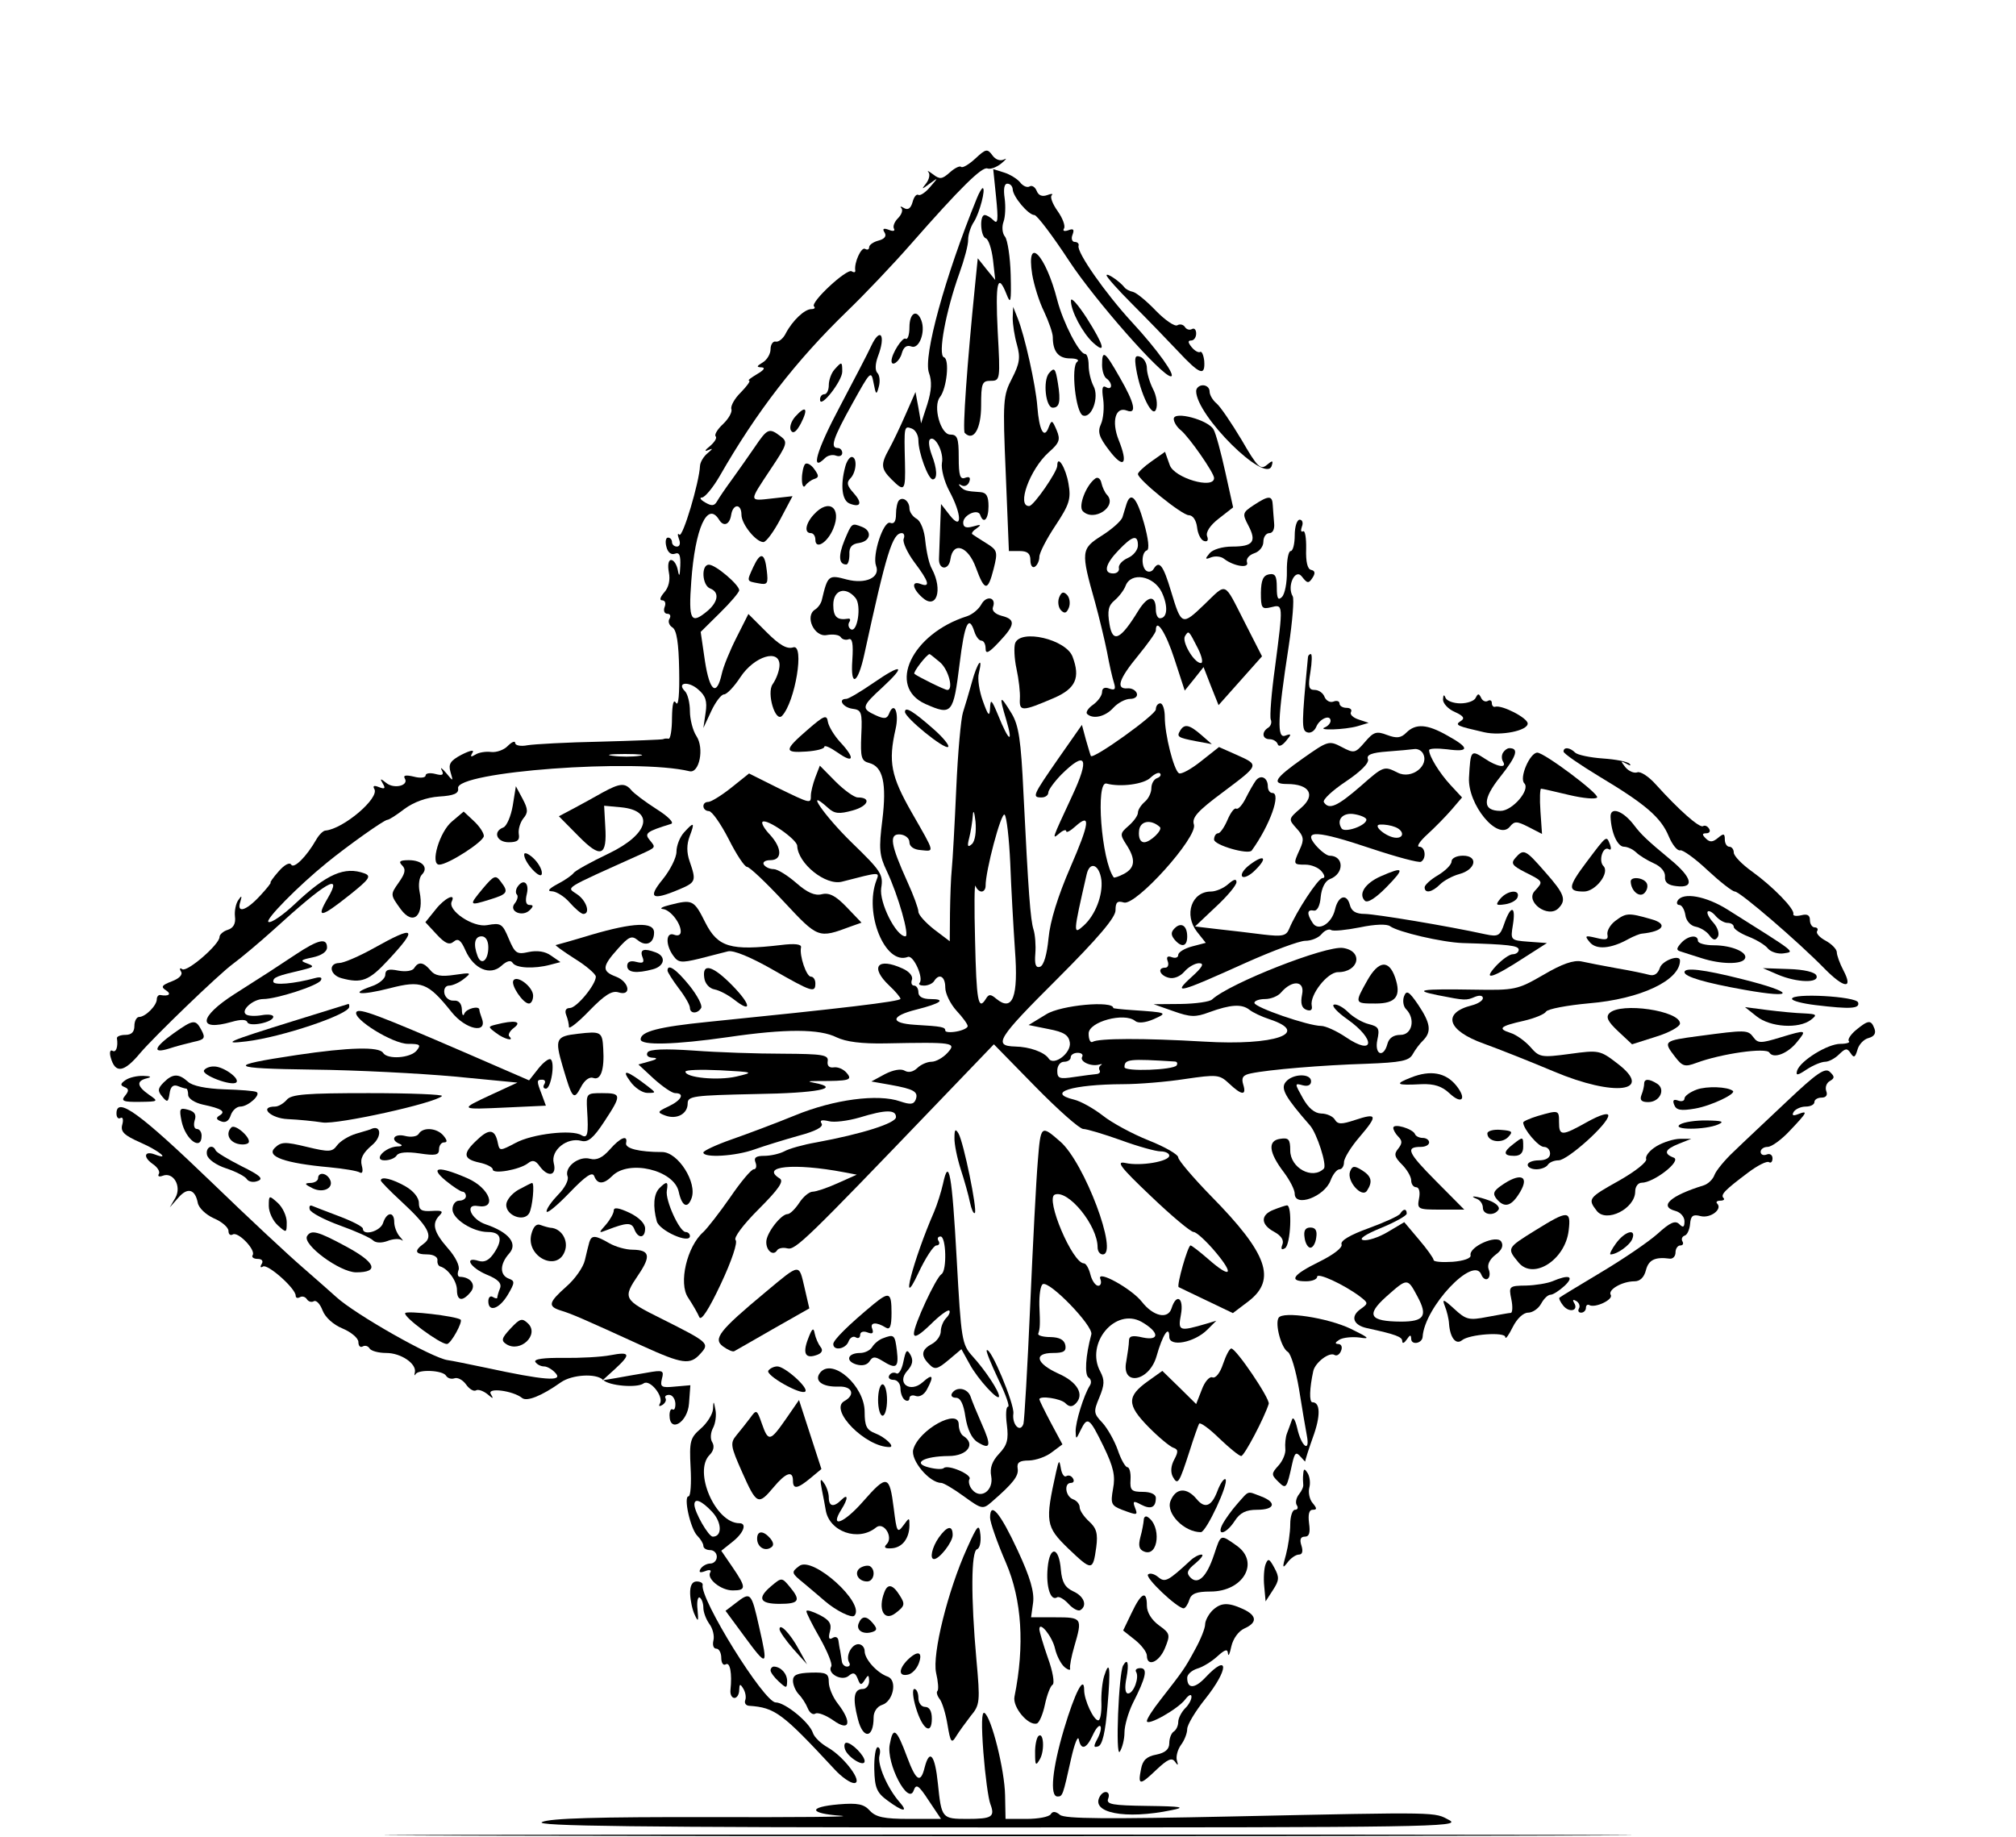 <?xml version="1.0" standalone="no"?>
<!DOCTYPE svg PUBLIC "-//W3C//DTD SVG 20010904//EN"
 "http://www.w3.org/TR/2001/REC-SVG-20010904/DTD/svg10.dtd">
<svg version="1.0" xmlns="http://www.w3.org/2000/svg"
 width="450pt" height="410pt" viewBox="0 0 450 410"
 preserveAspectRatio="xMidYMid meet">
<g transform="translate(0,410) scale(0.05,-0.05)"
fill="#000000" stroke="none">
<path d="M4354 7492 c-28 -26 -57 -43 -63 -37 -6 6 -29 -5 -51 -25 -34 -30
-44 -32 -75 -8 -19 14 -28 19 -20 9 8 -9 3 -32 -10 -49 -23 -29 -21 -29 15 -2
40 29 40 29 2 -15 -20 -24 -44 -40 -52 -35 -9 5 -20 -9 -26 -32 -8 -28 -20
-37 -38 -27 -14 9 -20 8 -12 0 8 -9 1 -29 -15 -45 -16 -16 -24 -37 -18 -47 6
-10 -4 -13 -23 -5 -24 9 -30 5 -19 -12 10 -16 0 -29 -27 -36 -23 -6 -42 -19
-42 -30 0 -10 -8 -13 -18 -7 -17 10 -49 -61 -44 -95 2 -10 -5 -12 -16 -5 -22
13 -186 -139 -168 -157 7 -6 2 -12 -12 -12 -30 0 -84 -51 -114 -108 -11 -23
-32 -40 -45 -37 -12 3 -23 -13 -23 -34 0 -21 -16 -48 -35 -59 -28 -17 -29 -21
-5 -22 18 -1 11 -12 -20 -30 -27 -16 -44 -29 -36 -29 8 -1 -9 -24 -36 -52 -28
-27 -47 -61 -43 -75 5 -13 -12 -43 -37 -67 -25 -23 -40 -48 -33 -55 7 -7 -5
-26 -26 -44 -22 -17 -25 -25 -9 -18 24 10 24 8 -2 -14 -17 -14 -32 -39 -33
-56 -3 -72 -77 -321 -92 -307 -8 9 -9 0 -2 -19 8 -19 4 -34 -9 -34 -12 0 -22
9 -22 20 0 11 -8 20 -18 20 -10 0 -13 -19 -7 -41 6 -25 21 -37 38 -31 20 8 26
-7 24 -54 -2 -47 -5 -52 -11 -19 -5 25 -18 45 -30 45 -12 0 -16 -23 -10 -55 7
-35 -1 -68 -21 -90 -18 -21 -22 -35 -9 -35 13 0 18 -13 11 -30 -6 -16 -1 -30
12 -30 13 0 17 -10 10 -22 -8 -12 -2 -30 13 -39 19 -12 28 -70 30 -191 2 -106
-3 -163 -14 -146 -11 19 -17 -4 -18 -67 0 -52 -7 -94 -15 -93 -8 2 -19 1 -25
-2 -5 -2 -131 -7 -280 -11 -148 -3 -295 -11 -325 -16 -30 -6 -55 -1 -55 10 0
11 -15 5 -33 -13 -17 -18 -51 -30 -75 -27 -23 3 -55 -2 -70 -12 -20 -12 -24
-10 -13 8 10 15 -8 12 -48 -8 -51 -27 -60 -42 -50 -77 13 -44 13 -44 -20 -4
-19 22 -27 27 -19 12 11 -21 4 -26 -29 -17 -24 6 -43 3 -43 -7 0 -10 -24 -13
-53 -5 -35 8 -48 6 -40 -8 20 -32 -48 -49 -83 -20 -26 21 -29 20 -15 -3 13
-22 9 -26 -17 -16 -22 9 -29 6 -21 -8 25 -40 -138 -179 -219 -186 -10 -1 -28
-19 -40 -40 -44 -77 -100 -132 -112 -112 -7 12 -31 -1 -56 -30 -24 -27 -40
-50 -36 -50 4 0 -17 -27 -48 -60 -62 -67 -105 -79 -87 -25 8 27 6 29 -9 7 -11
-15 -18 -49 -15 -74 4 -31 -7 -51 -32 -59 -20 -6 -37 -21 -37 -32 0 -33 -143
-157 -166 -144 -11 8 -14 3 -6 -10 9 -14 -7 -31 -41 -44 -45 -17 -50 -25 -26
-40 26 -17 13 -28 -26 -21 -8 1 -15 -8 -15 -19 0 -28 -51 -79 -79 -79 -11 0
-21 -18 -21 -40 0 -27 -13 -40 -40 -40 -22 0 -39 -7 -38 -15 6 -38 -4 -66 -20
-56 -10 6 -14 -7 -8 -29 20 -74 59 -69 132 19 62 73 351 352 414 398 38 28
120 97 181 152 236 215 311 259 242 141 -54 -92 -31 -88 97 14 89 71 99 85 67
97 -88 32 -168 -2 -310 -136 -52 -49 -105 -86 -118 -81 -20 6 131 160 262 266
92 75 254 190 268 190 8 0 42 22 77 49 41 30 97 51 154 55 67 4 89 14 85 37
-12 74 793 134 1033 76 44 -11 67 103 31 157 -16 24 -29 75 -29 111 0 37 -10
77 -22 89 -39 39 15 47 59 8 33 -28 41 -52 33 -104 l-10 -68 35 75 c19 41 45
75 57 75 13 0 46 35 74 78 62 93 174 127 174 53 0 -23 -14 -62 -31 -86 -27
-39 12 -171 42 -141 59 62 102 323 50 306 -28 -9 -61 10 -119 68 l-81 81 -53
-105 c-29 -57 -59 -130 -66 -163 -23 -102 -54 -78 -75 58 l-19 130 86 85 c47
46 86 92 86 101 0 24 -105 114 -135 114 -36 1 -31 -92 5 -106 42 -16 37 -58
-10 -99 -76 -64 -87 -45 -74 131 17 237 72 359 124 275 20 -33 47 -23 54 21 8
51 46 52 46 1 0 -42 65 -122 98 -122 12 0 46 46 76 103 l54 102 -89 -10 c-108
-12 -107 -18 -9 130 75 112 78 122 45 147 -51 39 -59 36 -115 -47 -28 -41 -74
-106 -102 -145 -28 -38 -58 -82 -67 -98 -12 -21 -24 -22 -53 -5 -21 12 -27 22
-14 22 13 1 49 44 79 96 165 288 340 514 568 735 80 77 208 212 285 300 222
253 318 347 342 338 13 -5 41 5 63 23 21 18 26 25 11 17 -17 -8 -38 -1 -52 19
-22 30 -29 29 -76 -15z m-1499 -2666 c-30 -5 -84 -5 -120 0 -36 4 -11 8 55 8
66 0 95 -4 65 -8z"/>
<path d="M4447 7318 c10 -99 8 -121 -11 -102 -13 13 -31 24 -40 24 -24 0 -19
-96 5 -104 12 -4 26 -47 32 -96 l10 -90 -39 48 -39 49 -12 -119 c-35 -347 -57
-651 -46 -661 39 -39 73 18 73 122 0 100 4 111 43 111 42 0 43 5 31 220 -11
221 0 267 40 165 18 -46 21 -33 18 88 -2 79 -14 155 -25 170 -13 15 -15 45 -7
67 8 22 10 69 5 105 -6 41 -2 65 12 65 13 0 23 -11 24 -25 1 -33 70 -115 97
-115 11 0 81 -92 155 -205 115 -175 414 -515 454 -515 25 0 -61 120 -173 241
-118 128 -248 313 -239 342 3 9 -5 17 -17 17 -12 0 -17 15 -10 32 9 24 4 29
-19 20 -18 -6 -26 -3 -19 8 7 11 -6 46 -28 77 -23 32 -35 64 -27 71 8 8 -2 8
-20 1 -22 -8 -39 -2 -47 19 -7 17 -21 26 -31 20 -11 -7 -30 1 -43 18 -13 16
-46 36 -72 44 l-48 15 13 -127z"/>
<path d="M4361 7315 c-143 -352 -240 -706 -214 -779 14 -38 12 -79 -7 -140
l-28 -86 -12 70 -13 70 -44 -100 c-24 -55 -57 -124 -73 -153 -39 -70 -38 -89
10 -137 58 -58 63 -52 60 75 -4 161 -4 165 30 152 17 -6 30 -30 30 -53 0 -55
44 -174 64 -174 22 0 20 47 -5 111 -11 30 -15 60 -8 67 22 22 64 -57 54 -105
-4 -26 10 -82 33 -125 57 -106 58 -180 2 -108 l-39 50 -4 -105 c-2 -58 -4
-120 -5 -138 -3 -52 44 -55 51 -3 12 81 79 58 114 -39 39 -106 53 -106 79 -4
19 76 17 83 -33 114 -29 18 -57 36 -62 40 -6 4 3 16 20 27 22 16 18 18 -16 8
-32 -9 -45 -4 -45 17 0 34 66 64 76 34 15 -43 37 -19 37 39 0 44 -9 61 -36 63
-64 4 -73 7 -90 25 -10 11 -7 13 6 5 13 -7 28 0 34 16 7 19 1 25 -18 18 -23
-9 -29 10 -29 91 0 87 -6 102 -38 102 -43 0 -78 126 -46 167 31 39 44 170 18
178 -28 10 8 205 69 375 22 61 40 128 39 150 0 22 11 58 26 80 25 39 54 150
39 150 -4 0 -16 -20 -26 -45z"/>
<path d="M4608 6975 c8 -47 31 -122 53 -166 21 -45 39 -96 39 -114 0 -64 25
-95 77 -95 29 0 43 -7 32 -15 -29 -20 -7 -229 26 -240 39 -13 73 82 47 131
-12 23 -22 64 -22 93 0 28 -7 51 -16 51 -26 0 -98 140 -124 240 -52 204 -140
294 -112 115z"/>
<path d="M4940 6971 c0 -8 52 -66 115 -129 63 -63 154 -157 203 -209 98 -105
123 -115 118 -44 -3 26 -11 44 -18 40 -7 -5 -25 5 -38 21 -17 21 -18 30 -2 30
12 0 22 14 22 31 0 17 -8 26 -19 20 -10 -6 -24 -2 -31 9 -7 11 -22 15 -34 8
-11 -7 -54 22 -95 64 -41 43 -87 81 -103 85 -15 3 -32 12 -38 20 -21 27 -80
67 -80 54z"/>
<path d="M4781 6858 c-1 -45 52 -145 99 -188 60 -54 49 -12 -29 111 -39 60
-70 95 -70 77z"/>
<path d="M4521 6780 c0 -28 8 -81 19 -119 16 -57 12 -84 -22 -150 -40 -77 -42
-99 -28 -426 l14 -345 48 0 c35 0 48 -11 48 -41 0 -23 9 -36 20 -29 11 7 20
27 20 44 0 18 32 80 72 140 62 94 70 118 58 187 -12 71 -50 132 -50 80 0 -27
-105 -179 -125 -180 -58 -3 2 163 86 239 49 43 54 57 36 100 -20 46 -22 47
-36 11 -20 -53 -42 -12 -50 94 -7 95 -57 319 -88 395 l-20 50 -2 -50z"/>
<path d="M4060 6739 c0 -34 -8 -57 -17 -51 -14 9 -63 -68 -63 -99 0 -29 37 -2
46 34 8 28 22 38 43 30 34 -13 64 65 44 117 -20 52 -53 33 -53 -31z"/>
<path d="M3889 6655 c-11 -25 -74 -146 -139 -269 -105 -197 -134 -298 -67
-231 12 12 34 17 49 11 16 -6 28 0 28 12 0 12 -9 22 -20 22 -35 0 -22 42 65
198 81 146 84 150 95 92 10 -53 13 -55 23 -17 7 24 4 52 -6 62 -11 11 -10 40
2 73 37 96 11 135 -30 47z"/>
<path d="M4920 6571 c0 -27 9 -54 20 -61 11 -7 20 -21 20 -32 0 -11 -10 -14
-23 -6 -16 9 -19 -7 -12 -54 5 -37 1 -87 -10 -111 -16 -35 -9 -58 37 -118 65
-85 86 -62 42 47 -33 83 -14 151 37 131 45 -17 35 32 -32 148 -67 118 -79 126
-79 56z"/>
<path d="M5072 6554 c19 -114 74 -224 89 -181 8 20 2 61 -14 91 -15 30 -27 71
-27 93 0 21 -13 44 -29 50 -24 9 -27 -2 -19 -53z"/>
<path d="M3725 6550 c-14 -16 -25 -47 -25 -69 0 -23 -9 -41 -20 -41 -11 0 -20
-11 -19 -25 1 -41 99 84 99 126 0 46 -2 46 -35 9z"/>
<path d="M4683 6534 c-28 -34 -15 -154 17 -154 30 0 36 28 23 108 -11 69 -16
74 -40 46z"/>
<path d="M5340 6454 c0 -109 310 -416 337 -334 8 25 4 26 -22 4 -28 -23 -42
-9 -112 112 -45 75 -95 149 -112 163 -17 14 -31 38 -31 53 0 16 -13 28 -30 28
-16 0 -30 -12 -30 -26z"/>
<path d="M3551 6341 c-19 -21 -28 -49 -20 -63 10 -16 24 -6 44 31 35 68 23 84
-24 32z"/>
<path d="M5240 6330 c0 -14 14 -37 32 -51 38 -32 148 -190 148 -213 0 -52
-178 0 -198 58 l-21 59 -61 -43 c-33 -23 -60 -49 -60 -56 0 -25 197 -184 227
-184 18 0 33 -22 37 -53 3 -30 17 -58 31 -62 15 -5 21 3 14 21 -7 18 13 49 52
79 l64 50 -35 158 c-19 86 -42 172 -52 189 -22 43 -178 85 -178 48z"/>
<path d="M3773 6115 c-22 -82 -14 -150 20 -163 50 -20 58 3 17 48 -28 31 -32
46 -14 64 28 28 32 96 6 96 -9 0 -23 -20 -29 -45z"/>
<path d="M3594 6128 c-7 -8 -14 -38 -14 -66 0 -29 7 -42 15 -30 8 12 27 26 41
30 21 7 20 15 -1 44 -14 20 -33 30 -41 22z"/>
<path d="M4890 6064 c-41 -29 -78 -124 -56 -146 50 -50 156 22 108 73 -10 10
-21 35 -25 53 -4 19 -16 28 -27 20z"/>
<path d="M4013 5966 c-7 -7 -13 -35 -13 -61 0 -33 -9 -46 -26 -39 -30 11 -81
-145 -63 -192 20 -52 -46 -83 -131 -61 -81 22 -85 19 -111 -91 -3 -15 -17 -35
-30 -43 -48 -29 -4 -125 52 -114 28 5 55 1 62 -9 6 -10 22 -15 35 -10 17 7 22
-19 17 -93 -9 -125 25 -107 54 28 98 450 125 539 167 539 10 0 14 -12 8 -26
-5 -14 16 -61 48 -104 65 -86 73 -114 28 -97 -42 16 -38 -20 7 -60 63 -58 94
32 43 128 -12 20 -24 75 -29 122 -4 49 -21 91 -39 101 -18 10 -32 31 -32 46 0
32 -29 55 -47 36z m-194 -435 c28 -33 9 -158 -21 -140 -10 7 -13 20 -7 31 7
10 5 18 -5 16 -49 -8 -66 8 -66 62 0 67 55 84 99 31z"/>
<path d="M5029 5950 c-5 -16 -13 -43 -18 -59 -5 -16 -46 -53 -92 -82 -93 -59
-95 -70 -30 -299 18 -66 42 -165 53 -220 10 -55 24 -117 31 -138 9 -29 4 -35
-21 -26 -20 8 -32 2 -32 -15 0 -16 -18 -41 -40 -57 -22 -15 -34 -34 -27 -41
26 -25 81 -13 117 27 20 22 54 40 75 40 22 0 35 11 30 25 -5 14 -24 24 -42 22
-53 -4 -38 42 47 145 44 54 80 104 80 113 0 60 45 -9 83 -127 l46 -141 42 52
42 53 33 -85 34 -85 97 109 97 109 -79 155 c-93 182 -76 175 -179 76 -99 -95
-102 -94 -148 59 -35 117 -53 141 -78 100 -7 -12 -21 -15 -31 -9 -25 15 -24
84 1 92 12 4 7 51 -13 122 -32 114 -59 143 -78 85z m51 -185 c0 -20 -20 -45
-45 -56 -25 -11 -43 -31 -40 -45 3 -13 -8 -24 -25 -24 -46 0 -36 42 24 104 62
65 86 71 86 21z m106 -208 c30 -63 26 -117 -8 -117 -10 0 -18 17 -18 39 0 66
-35 64 -78 -5 -80 -131 -115 -147 -129 -60 -10 59 -5 83 23 106 20 17 42 46
49 65 24 63 125 45 161 -28z m162 -252 c18 -36 24 -65 13 -65 -30 0 -86 95
-71 120 17 27 16 27 58 -55z"/>
<path d="M5597 5945 c-50 -33 -52 -38 -24 -91 38 -72 21 -94 -72 -94 -44 0
-87 -13 -101 -30 -22 -26 -20 -29 7 -18 19 7 45 4 58 -7 43 -33 113 -44 102
-15 -5 15 9 32 32 40 23 7 41 30 41 51 0 22 12 39 27 39 15 0 24 18 21 45 -2
25 -5 61 -6 80 -2 44 -18 44 -85 0z"/>
<path d="M3633 5903 c-37 -40 -44 -83 -13 -83 11 0 20 -13 20 -29 0 -47 54
-14 80 49 39 94 -20 137 -87 63z"/>
<path d="M5780 5810 c0 -38 -8 -70 -18 -70 -10 0 -18 -41 -17 -91 1 -50 -9
-101 -22 -114 -17 -17 -23 -7 -23 42 0 52 -7 64 -35 59 -26 -5 -35 -26 -36
-82 0 -69 4 -75 45 -65 55 14 55 16 18 -268 -16 -114 -24 -219 -19 -233 6 -13
0 -30 -12 -37 -30 -19 -26 -51 7 -51 16 0 32 -10 36 -22 4 -13 19 -8 37 14 26
31 25 34 -3 24 -38 -15 -35 74 15 398 17 112 25 213 18 224 -27 45 11 127 41
88 24 -31 30 -32 47 -6 14 21 12 32 -6 36 -16 3 -24 36 -22 94 1 49 -5 84 -14
78 -9 -5 -11 4 -5 21 7 17 2 31 -10 31 -12 0 -22 -31 -22 -70z"/>
<path d="M3770 5788 c-28 -69 -26 -108 8 -108 8 0 14 20 14 45 -2 32 11 47 43
51 52 8 60 54 13 72 -46 18 -45 18 -78 -60z"/>
<path d="M3363 5669 c-30 -66 -31 -63 23 -73 41 -8 44 -2 37 58 -9 79 -28 84
-60 15z"/>
<path d="M4728 5532 c-7 -19 -3 -45 9 -57 16 -16 25 -12 35 13 7 19 3 45 -9
57 -16 16 -25 12 -35 -13z"/>
<path d="M4381 5502 c-12 -22 -40 -45 -64 -53 -247 -78 -359 -315 -185 -392
118 -52 124 -44 152 180 22 180 41 221 66 143 7 -22 21 -40 31 -40 11 0 19
-16 19 -35 0 -27 14 -20 60 29 73 77 75 101 11 117 -29 8 -44 23 -38 39 16 43
-29 54 -52 12z m-184 -259 c38 -33 61 -123 32 -123 -12 0 -133 60 -147 72 -7
7 56 88 68 88 2 0 23 -17 47 -37z"/>
<path d="M4532 5329 c-6 -17 -4 -69 6 -115 10 -46 17 -106 15 -134 -3 -57 10
-57 152 4 97 42 119 90 83 185 -30 77 -231 124 -256 60z"/>
<path d="M5839 5265 c-28 -295 -29 -325 -4 -334 15 -6 33 5 41 24 15 37 64 57
64 27 0 -10 -11 -23 -25 -29 -39 -15 89 -11 145 5 l50 15 -45 15 c-25 8 -40
23 -34 33 6 11 -3 19 -20 19 -17 0 -31 9 -31 19 0 11 -12 15 -27 9 -15 -6 -33
4 -40 21 -6 17 -26 31 -44 31 -27 0 -30 14 -19 80 7 44 8 80 2 80 -7 0 -13 -7
-13 -15z"/>
<path d="M4339 5155 c-13 -47 -31 -107 -40 -135 -9 -27 -23 -180 -30 -340 -7
-159 -16 -321 -20 -360 -4 -38 -7 -127 -8 -196 l-1 -126 -70 53 c-38 30 -70
65 -70 79 0 14 -22 74 -49 133 -76 168 -83 215 -33 212 23 -2 42 -17 42 -35 0
-19 20 -33 50 -35 63 -6 66 -17 -40 168 -93 163 -105 226 -72 372 17 73 -6
128 -29 69 -9 -23 -21 -25 -60 -7 -65 30 -63 39 31 125 107 99 88 108 -40 20
-58 -40 -112 -72 -122 -72 -39 0 -15 -38 27 -44 41 -5 45 -15 40 -119 -4 -98
0 -114 35 -123 62 -16 79 -91 59 -255 -16 -128 -14 -157 20 -228 51 -108 103
-291 83 -291 -42 0 -118 152 -108 216 10 60 -1 76 -132 203 -122 119 -214 252
-106 155 29 -27 50 -29 111 -12 69 19 85 58 22 58 -15 0 -60 32 -99 71 l-70
71 -20 -52 c-11 -29 -20 -66 -20 -81 0 -38 0 -38 -148 34 l-128 64 -80 -64
c-44 -35 -90 -63 -102 -63 -31 0 -28 -40 3 -41 14 -1 53 -57 88 -125 34 -68
71 -124 82 -124 11 0 85 -70 164 -155 154 -165 154 -165 299 -111 l48 17 -66
69 c-49 51 -78 66 -111 58 -31 -8 -65 7 -114 50 -39 34 -84 62 -101 62 -18 0
-37 9 -44 20 -7 11 6 20 29 20 54 0 53 54 -2 114 -24 25 -39 51 -33 57 17 17
154 -78 155 -107 3 -79 127 -179 200 -160 170 44 168 44 154 7 -57 -148 39
-382 140 -343 25 10 72 -96 52 -116 -6 -7 3 -12 20 -12 18 0 38 9 45 20 23 37
50 21 50 -29 0 -27 23 -73 50 -103 28 -30 50 -60 50 -69 0 -8 -22 -19 -50 -24
-27 -5 -50 -3 -50 4 0 16 -14 19 -135 26 -113 7 -110 39 6 68 111 28 135 47
62 47 -34 0 -53 11 -53 30 0 17 -9 30 -19 30 -11 0 -15 12 -10 26 6 16 -12 37
-41 50 -113 52 -148 7 -60 -76 28 -26 50 -53 50 -59 0 -12 -265 -43 -860 -103
-219 -22 -300 -43 -300 -78 0 -28 153 -24 390 10 259 38 409 37 485 -1 42 -20
112 -29 218 -27 304 6 319 4 277 -42 -20 -22 -52 -40 -72 -40 -19 0 -48 -13
-63 -28 -18 -17 -39 -22 -56 -12 -16 10 -51 4 -88 -15 l-61 -33 85 -15 c106
-19 126 -31 113 -66 -9 -22 -24 -23 -69 -8 -99 35 -296 9 -469 -62 -88 -36
-216 -84 -285 -108 -68 -24 -124 -50 -125 -58 0 -25 144 -17 229 14 45 16 133
43 197 61 75 20 111 39 102 54 -10 15 0 18 31 11 24 -7 86 1 138 16 117 36
163 36 163 2 0 -27 -150 -75 -356 -113 -58 -10 -122 -28 -143 -40 -21 -11 -61
-20 -89 -20 -37 0 -48 -8 -39 -30 6 -16 3 -30 -8 -30 -11 0 -58 -56 -105 -125
-48 -69 -102 -138 -120 -155 -73 -64 -112 -229 -68 -293 21 -32 43 -70 50 -87
8 -19 43 35 96 148 49 104 76 186 66 196 -10 10 33 68 103 138 89 89 114 125
94 137 -89 55 64 70 286 28 l58 -11 -85 -38 c-46 -21 -97 -38 -112 -38 -15 0
-42 -22 -60 -50 -18 -27 -41 -50 -52 -50 -29 0 -95 -85 -95 -124 -1 -39 31
-65 48 -38 6 10 27 14 46 9 36 -9 84 38 678 657 l244 254 185 -189 c102 -104
198 -189 214 -189 16 0 92 -23 168 -50 76 -28 156 -50 177 -50 22 0 39 -9 39
-19 0 -26 -128 -48 -195 -33 -45 10 -25 -17 113 -148 92 -88 178 -160 191
-160 12 0 56 -40 98 -90 86 -103 67 -119 -34 -30 -38 33 -73 60 -78 60 -12 0
-63 -179 -53 -186 5 -2 61 -30 125 -60 l117 -56 70 53 c126 97 85 213 -167
469 -81 83 -147 161 -147 173 0 13 -59 47 -132 76 -73 29 -165 79 -205 111
-40 31 -98 64 -128 71 -128 31 -9 68 219 69 68 0 193 10 276 23 144 21 154 20
197 -20 57 -54 79 -55 63 -4 -9 30 -1 42 34 49 80 17 319 37 515 43 156 6 192
13 208 43 11 20 32 48 47 62 38 39 32 77 -23 159 -41 60 -52 66 -63 37 -7 -19
-3 -45 9 -57 43 -43 28 -115 -25 -115 -31 0 -51 -14 -58 -40 -17 -65 -59 -49
-45 18 11 50 6 59 -38 70 -29 7 -70 31 -93 54 -22 22 -51 37 -63 33 -12 -4 15
-34 61 -66 127 -90 120 -166 -8 -79 -40 27 -90 50 -110 50 -57 0 -298 83 -298
103 0 9 21 17 48 17 26 0 57 13 70 28 50 59 108 55 95 -7 -8 -40 -2 -61 19
-69 19 -7 28 -1 24 18 -10 48 70 150 117 150 94 0 115 94 23 108 -75 12 -506
-157 -585 -230 -10 -10 -73 -19 -140 -20 l-121 -1 88 -31 c76 -27 99 -28 160
-5 96 35 146 38 180 11 15 -12 55 -31 89 -42 188 -62 24 -119 -291 -100 -274
16 -471 15 -498 -1 -10 -6 -18 10 -18 37 0 53 160 96 208 56 13 -11 45 -8 82
8 65 29 63 30 -100 41 -44 3 -80 7 -80 9 0 34 -234 13 -299 -28 l-79 -48 89
-18 c69 -13 90 -27 95 -60 7 -47 -71 -106 -94 -72 -19 29 -86 53 -150 54 -100
3 -80 35 188 302 183 183 260 274 260 306 0 36 8 44 37 35 53 -17 331 292 313
348 -10 31 16 60 129 144 165 124 164 121 62 167 l-79 35 -81 -64 c-44 -35
-88 -59 -98 -53 -23 15 -63 172 -63 251 0 33 -9 61 -20 61 -11 0 -20 -12 -20
-27 0 -24 -279 -224 -290 -208 -2 3 -11 35 -22 72 l-18 67 -105 -150 c-115
-166 -119 -174 -75 -174 17 0 30 10 30 22 0 11 26 47 58 80 111 110 128 75 48
-96 -92 -198 -91 -195 -56 -166 16 14 30 18 30 9 0 -8 18 1 40 21 71 64 65 17
-22 -183 -55 -127 -90 -239 -97 -315 -7 -73 -21 -122 -38 -128 -19 -6 -25 10
-21 59 3 37 -1 85 -8 107 -14 44 -23 166 -45 610 -11 236 -21 302 -53 355 -53
87 -57 82 -24 -28 33 -111 12 -99 -36 20 -29 70 -34 75 -36 33 -2 -42 -8 -37
-32 30 -16 44 -25 100 -18 125 20 83 -8 46 -31 -40z m826 -429 c-14 -5 -25
-25 -25 -45 0 -20 -13 -47 -30 -61 -16 -14 -30 -35 -30 -48 0 -13 -19 -39 -42
-59 -38 -33 -39 -38 -10 -83 43 -66 40 -104 -10 -131 -23 -12 -44 -19 -46 -16
-55 75 -82 433 -32 419 62 -17 168 -3 197 27 17 16 36 25 42 18 6 -7 0 -16
-14 -21z m-826 -294 c-19 -17 -22 -10 -12 28 7 28 14 73 16 100 2 28 7 16 12
-28 4 -45 -2 -87 -16 -100z m171 -84 c4 -109 14 -284 21 -388 16 -210 -10
-279 -83 -219 -26 22 -34 22 -48 -2 -33 -52 -41 -6 -47 263 -4 147 -3 257 2
243 5 -14 17 -25 27 -25 10 0 18 11 18 25 -1 65 70 333 85 318 9 -9 20 -106
25 -215z m668 160 c14 -13 -43 -68 -70 -68 -17 0 -26 19 -23 50 3 45 52 55 93
18z m-261 -237 c7 -67 -27 -156 -79 -203 -48 -43 -48 -38 13 228 14 62 57 45
66 -25z m-86 -789 c-12 -20 37 -44 74 -35 14 4 18 3 10 -2 -8 -5 -11 -15 -6
-23 5 -9 -2 -16 -15 -17 -13 -1 -58 -7 -99 -13 -65 -10 -75 -7 -75 28 0 22 13
40 30 40 17 0 30 9 30 20 0 11 14 20 31 20 17 0 26 -8 20 -18z m415 -21 c9 -1
12 -8 7 -17 -14 -21 -233 -29 -233 -8 0 36 20 38 226 25z"/>
<path d="M6442 5078 c-1 -17 22 -43 52 -56 40 -18 47 -29 27 -41 -28 -18 -17
-22 105 -50 75 -17 194 7 194 39 0 25 -115 84 -145 75 -8 -3 -15 5 -15 16 0
12 -8 16 -18 10 -10 -6 -24 0 -30 14 -10 20 -14 20 -24 0 -6 -14 -37 -25 -68
-25 -31 0 -61 11 -67 25 -6 16 -10 14 -11 -7z"/>
<path d="M4040 5022 c0 -26 178 -171 193 -156 6 6 -22 41 -64 78 -92 81 -129
104 -129 78z"/>
<path d="M3605 4942 c-105 -91 -106 -104 -5 -97 44 3 80 12 80 21 0 9 27 -3
60 -26 72 -51 79 -26 11 47 -26 28 -51 69 -55 90 -5 34 -16 30 -91 -35z"/>
<path d="M5269 4939 c-17 -28 -12 -32 71 -48 l70 -13 -47 41 c-53 46 -75 51
-94 20z"/>
<path d="M6278 4929 c-24 -24 -43 -26 -86 -10 -47 18 -60 14 -99 -32 -43 -50
-48 -51 -103 -22 -57 30 -62 28 -174 -51 -126 -89 -141 -114 -70 -114 100 0
129 -49 63 -106 -58 -50 -58 -51 -21 -92 32 -35 35 -50 15 -93 -31 -68 -30
-69 25 -69 26 0 58 -13 72 -30 15 -18 16 -30 4 -30 -19 0 -117 -149 -149 -227
-13 -31 -30 -35 -115 -25 -55 7 -146 18 -203 24 l-102 12 92 87 c51 47 93 97
93 111 0 16 -12 13 -37 -9 -20 -18 -55 -33 -77 -33 -86 0 -122 -103 -62 -180
l39 -49 -61 -16 c-34 -9 -62 -26 -62 -38 0 -12 -13 -16 -29 -10 -19 7 -25 1
-18 -18 6 -16 1 -29 -11 -29 -37 0 -25 -35 16 -45 22 -6 51 6 69 27 18 21 48
38 66 38 25 0 15 -18 -34 -62 -88 -80 -56 -71 245 65 119 53 237 97 263 97 27
0 59 13 73 30 13 16 33 25 43 18 9 -6 67 0 128 12 66 14 121 16 135 5 36 -26
233 -72 324 -75 204 -6 250 -11 250 -30 0 -11 -12 -20 -27 -20 -14 0 -48 -24
-75 -53 -62 -68 -16 -55 128 39 l100 64 -82 6 c-81 6 -81 7 -70 75 14 86 -9
90 -38 7 -19 -56 -27 -61 -84 -49 -173 38 -489 90 -539 91 -40 0 -60 12 -67
41 -14 52 -52 40 -66 -21 -15 -64 -75 -100 -100 -60 -27 41 -25 61 5 55 15 -3
28 21 31 61 4 40 20 71 40 79 66 24 65 105 -1 105 -11 0 -38 20 -60 45 -62 72
5 68 246 -13 114 -38 215 -65 223 -59 25 15 19 67 -8 67 -14 0 3 25 36 55 33
30 82 80 108 110 l47 55 -51 55 c-50 54 -96 129 -96 156 0 8 36 9 80 4 101
-14 102 6 2 61 -91 52 -142 55 -184 13z m73 -90 c34 -55 -49 -121 -112 -88
-60 30 -62 30 -164 -60 -105 -91 -142 -108 -165 -72 -6 11 38 52 98 92 67 45
105 83 99 100 -8 19 16 29 86 34 53 4 108 9 121 11 13 2 29 -5 37 -17z m-251
-298 c0 -27 -98 -61 -111 -39 -25 39 7 73 59 63 29 -5 52 -16 52 -24z m128
-33 c39 -15 42 -48 6 -48 -43 0 -113 59 -71 59 19 1 48 -4 65 -11z"/>
<path d="M6710 4840 c-7 -11 -7 -29 0 -40 19 -31 -26 -24 -81 13 -63 41 -64
39 -71 -85 -6 -120 128 -283 182 -219 21 26 31 26 84 -1 l60 -31 -7 101 c-4
56 -2 102 3 101 6 0 62 -13 125 -28 63 -15 119 -20 125 -11 10 16 -236 200
-267 200 -33 0 -82 -113 -58 -137 28 -28 -53 -123 -106 -123 -82 0 -82 52 0
154 72 91 83 126 39 126 -9 0 -21 -9 -28 -20z"/>
<path d="M6980 4845 c0 -9 72 -58 159 -111 207 -124 276 -183 311 -268 16 -38
39 -66 51 -62 11 3 66 -36 122 -89 56 -52 111 -95 122 -95 22 0 281 -222 401
-345 87 -88 128 -92 84 -8 -17 32 -30 69 -30 82 0 13 -22 36 -49 51 -27 14
-45 34 -39 43 6 9 1 17 -11 17 -11 0 -21 15 -21 32 0 23 -12 29 -39 22 -22 -5
-38 -3 -35 6 6 22 -90 121 -184 189 -45 32 -82 70 -82 85 0 14 -9 26 -20 26
-11 0 -20 15 -20 32 0 27 -5 29 -31 7 -23 -19 -36 -20 -54 -2 -17 17 -17 23 2
23 14 0 20 9 13 20 -7 12 -19 17 -27 12 -16 -10 -109 73 -211 186 -31 35 -69
60 -83 54 -14 -5 -38 5 -53 23 -22 28 -22 30 4 16 17 -10 23 -10 15 -1 -9 10
-62 20 -120 24 -57 4 -113 16 -123 26 -24 24 -52 26 -52 5z"/>
<path d="M5606 4715 c-10 -14 -30 -49 -45 -79 -15 -30 -34 -51 -42 -46 -8 5
-25 -17 -39 -50 -14 -33 -33 -60 -42 -60 -10 0 -18 -13 -18 -28 0 -25 153 -69
168 -49 81 112 133 257 92 257 -11 0 -20 13 -20 29 0 40 -32 55 -54 26z"/>
<path d="M2690 4662 c-33 -19 -90 -50 -127 -70 l-68 -36 87 -88 c100 -102 129
-92 120 44 l-5 91 76 -7 c152 -15 124 -120 -55 -206 -80 -38 -150 -77 -157
-87 -6 -9 -38 -32 -71 -49 -41 -22 -49 -33 -25 -33 19 -1 55 -23 79 -51 24
-27 51 -50 60 -50 33 0 15 59 -28 88 -47 33 -71 18 284 178 70 32 68 30 41 63
-26 31 -15 39 95 73 15 5 -14 34 -65 66 -50 32 -101 70 -113 85 -28 33 -51 31
-128 -11z"/>
<path d="M2289 4603 c-8 -47 -27 -91 -42 -97 -48 -18 -30 -66 24 -66 39 0 50
9 45 37 -3 20 6 51 20 69 22 26 22 41 -3 88 l-30 56 -14 -87z"/>
<path d="M7190 4553 c3 -71 31 -133 60 -133 15 0 39 -11 54 -25 14 -14 50 -36
79 -49 32 -14 52 -38 50 -60 -2 -25 13 -38 52 -42 81 -10 70 38 -27 118 -105
87 -131 112 -163 154 -49 65 -107 85 -105 37z"/>
<path d="M2018 4533 c-56 -46 -99 -193 -57 -193 39 0 199 103 199 128 0 14
-20 44 -45 67 l-45 42 -52 -44z"/>
<path d="M3053 4483 c-18 -20 -33 -58 -33 -85 0 -27 -28 -82 -61 -123 -69 -84
-49 -97 72 -46 76 32 78 38 48 125 -14 40 -14 76 0 113 24 63 19 66 -26 16z"/>
<path d="M7083 4352 c-84 -112 -86 -132 -12 -132 52 0 117 84 87 114 -23 23
-2 91 24 75 10 -6 12 3 6 20 -17 42 -13 45 -105 -77z"/>
<path d="M2340 4385 c0 -37 79 -120 79 -83 1 17 -17 48 -39 68 -22 20 -40 27
-40 15z"/>
<path d="M6765 4370 c-21 -24 -14 -34 40 -62 87 -44 86 -42 46 -86 -43 -48 60
-123 106 -77 37 37 28 64 -59 162 -89 102 -96 105 -133 63z"/>
<path d="M5580 4340 c-27 -20 -43 -44 -34 -53 8 -8 35 5 58 29 57 56 40 72
-24 24z"/>
<path d="M6480 4354 c0 -14 -27 -41 -60 -61 -33 -19 -60 -44 -60 -54 0 -29 33
-23 69 13 17 17 56 38 86 46 74 20 86 82 16 82 -28 0 -51 -11 -51 -26z"/>
<path d="M1795 4337 c18 -18 14 -36 -15 -77 -38 -54 -38 -54 9 -119 56 -76
106 -29 84 79 -6 30 -1 64 10 75 32 32 2 65 -58 65 -40 0 -47 -6 -30 -23z"/>
<path d="M6164 4288 c-70 -31 -101 -79 -71 -109 12 -12 49 12 97 61 83 85 79
94 -26 48z"/>
<path d="M2156 4234 c-64 -77 -63 -79 30 -50 81 25 86 33 49 81 -22 30 -30 27
-79 -31z"/>
<path d="M7280 4265 c1 -42 39 -74 61 -52 13 13 17 33 10 45 -15 25 -71 30
-71 7z"/>
<path d="M2309 4239 c-7 -12 -8 -27 -1 -33 6 -7 2 -24 -10 -39 -29 -35 34 -63
67 -30 17 17 17 23 -1 23 -16 0 -20 17 -12 50 12 50 -17 70 -43 29z"/>
<path d="M6698 4188 c-23 -28 -20 -31 21 -25 27 4 52 18 56 32 12 36 -45 31
-77 -7z"/>
<path d="M1945 4140 l-46 -57 50 -54 c38 -41 57 -49 76 -33 20 17 33 7 53 -39
37 -83 110 -114 160 -69 25 23 43 27 51 13 15 -23 96 -27 167 -8 l46 12 -42
29 c-26 19 -62 24 -100 16 -53 -12 -61 -6 -89 60 -28 67 -35 71 -96 60 -63
-12 -179 66 -158 106 19 40 -34 13 -72 -36z m235 -169 c0 -58 -31 -84 -48 -39
-20 53 -13 88 18 88 18 0 30 -19 30 -49z"/>
<path d="M7490 4180 c-7 -11 -3 -20 7 -20 11 0 23 -20 27 -45 3 -25 23 -48 46
-52 21 -4 49 -21 61 -38 17 -23 27 -25 38 -7 8 14 -1 42 -20 63 -20 22 -31 44
-25 50 6 5 22 -4 36 -21 14 -16 37 -30 52 -30 16 0 28 -8 28 -18 0 -9 29 -29
65 -43 36 -14 76 -38 88 -54 13 -15 45 -25 70 -21 50 8 63 -2 -250 195 -97 61
-199 79 -223 41z"/>
<path d="M2990 4160 c-33 -8 -47 -16 -32 -18 33 -2 80 -61 81 -99 1 -16 -11
-23 -29 -16 -38 15 -40 -45 -4 -94 22 -31 36 -32 115 -13 49 13 107 27 129 33
25 6 102 -26 200 -82 175 -100 190 -105 190 -61 0 17 -9 30 -20 30 -20 0 -52
94 -44 131 3 14 -28 18 -91 10 -223 -26 -280 -10 -336 100 -51 102 -57 105
-159 79z"/>
<path d="M7210 4088 c-22 -17 -37 -44 -34 -60 5 -23 -6 -26 -50 -15 -50 12
-53 10 -29 -19 29 -35 94 -30 173 14 22 12 49 23 60 24 98 10 118 44 40 65
-101 29 -111 28 -160 -9z"/>
<path d="M2640 4027 c-82 -25 -154 -45 -159 -46 -5 0 33 -28 85 -61 52 -32 94
-69 94 -80 0 -36 -86 -140 -116 -140 -18 0 -24 -12 -16 -32 7 -17 12 -41 12
-53 0 -11 41 21 91 73 68 70 101 91 130 82 60 -19 49 47 -11 70 -64 24 -63 45
8 124 49 55 62 61 89 39 37 -31 73 -14 73 34 0 49 -92 45 -280 -10z"/>
<path d="M5244 4056 c-17 -17 -17 -30 -1 -50 32 -38 57 -32 57 13 0 49 -27 66
-56 37z"/>
<path d="M1670 3968 c-66 -37 -136 -67 -155 -67 -51 -1 -43 -54 10 -68 89 -24
122 -12 208 81 135 145 121 157 -63 54z"/>
<path d="M7504 3989 c-21 -24 -21 -31 0 -37 14 -5 57 -18 94 -30 84 -27 176
-28 191 -3 18 28 -56 61 -138 61 -39 0 -71 9 -71 20 0 30 -46 23 -76 -11z"/>
<path d="M1320 3939 c-109 -72 -119 -79 -272 -176 -161 -103 -168 -169 -14
-125 41 12 66 11 70 -1 8 -23 116 -1 116 24 0 9 -23 12 -51 7 -28 -5 -60 -4
-70 3 -27 17 30 69 76 69 59 0 242 59 257 83 8 13 -1 17 -24 11 -95 -26 -188
-34 -188 -16 0 19 15 25 130 52 52 13 55 16 21 29 -33 12 -29 16 25 27 38 8
64 25 64 44 0 45 -39 36 -140 -31z"/>
<path d="M2868 3928 c10 -25 3 -30 -28 -22 -26 7 -40 0 -40 -18 0 -30 41 -35
115 -15 52 14 60 57 13 75 -53 20 -73 14 -60 -20z"/>
<path d="M6890 3848 c-116 -67 -127 -69 -310 -66 -237 4 -275 -2 -160 -25 122
-24 125 -24 165 -7 20 8 35 6 35 -6 0 -11 -22 -25 -49 -32 -135 -34 -110 -113
53 -171 69 -25 210 -81 312 -124 272 -115 451 -92 285 35 -78 60 -83 61 -214
43 -127 -17 -135 -15 -175 31 -23 26 -63 55 -89 63 -59 19 -47 30 60 54 47 11
92 29 99 41 8 12 94 28 192 37 229 19 406 102 406 191 0 29 -80 0 -90 -33 -9
-26 -25 -37 -47 -31 -18 5 -83 19 -143 29 -61 11 -133 25 -160 31 -35 7 -87
-11 -170 -60z"/>
<path d="M1849 3878 c-8 -13 -39 -17 -71 -11 -44 9 -58 4 -58 -19 0 -16 -27
-40 -61 -51 -103 -36 -49 -42 80 -9 143 37 171 26 277 -106 63 -79 162 -99
135 -28 -6 16 -11 33 -11 38 0 20 -58 6 -67 -17 -5 -14 -11 -6 -11 18 -1 27
-14 42 -36 40 -19 -2 -38 13 -42 32 -4 20 5 35 21 35 15 0 45 13 66 30 36 28
33 29 -42 18 -60 -9 -88 -4 -107 20 -31 37 -54 41 -73 10z"/>
<path d="M6104 3823 c-58 -103 -57 -103 37 -103 91 0 116 33 87 117 -28 80
-74 75 -124 -14z"/>
<path d="M2980 3867 c0 -7 23 -43 50 -79 28 -36 50 -75 50 -87 0 -27 34 -28
50 -1 7 11 -17 56 -52 100 -59 73 -98 100 -98 67z"/>
<path d="M3144 3835 c3 -26 23 -48 46 -52 22 -4 61 -25 88 -46 80 -63 75 -22
-8 63 -88 90 -136 103 -126 35z"/>
<path d="M7520 3860 c0 -20 89 -47 269 -79 231 -41 224 -11 -12 48 -174 44
-257 53 -257 31z"/>
<path d="M7937 3849 c85 -36 186 -39 172 -4 -6 15 -54 27 -124 29 l-115 4 67
-29z"/>
<path d="M2292 3823 c-13 -20 43 -103 69 -103 11 0 19 16 19 35 0 39 -72 94
-88 68z"/>
<path d="M8000 3741 c0 -9 47 -21 105 -28 157 -19 199 -16 190 12 -9 27 -295
43 -295 16z"/>
<path d="M1310 3642 c-293 -91 -326 -105 -210 -91 158 19 458 120 459 154 1 8
-1 14 -4 13 -3 -1 -113 -35 -245 -76z"/>
<path d="M1591 3682 c-18 -30 162 -142 230 -142 54 0 60 -4 39 -30 -28 -34
-131 -41 -150 -10 -18 28 -151 25 -386 -10 -319 -48 -306 -60 72 -65 195 -2
480 -17 634 -31 l280 -27 -117 -54 c-144 -67 -144 -67 71 -57 l173 8 -18 49
c-24 62 -24 67 2 67 12 0 16 -9 9 -20 -7 -11 -4 -20 7 -20 23 0 42 118 21 131
-8 5 -33 -14 -55 -42 l-41 -52 -281 122 c-396 171 -478 202 -490 183z"/>
<path d="M7185 3677 c-17 -17 -8 -37 39 -81 l62 -58 107 34 c59 18 107 45 107
59 0 57 -265 96 -315 46z"/>
<path d="M7843 3662 c61 -48 187 -56 241 -15 30 23 27 26 -30 29 -35 1 -109 8
-164 15 l-100 13 53 -42z"/>
<path d="M775 3587 c-88 -63 -97 -92 -20 -68 30 10 80 23 110 30 48 10 53 17
35 51 -27 51 -36 50 -125 -13z"/>
<path d="M2214 3626 c-36 -9 -36 -10 0 -37 36 -28 84 -40 60 -16 -8 7 2 25 21
39 38 29 1 35 -81 14z"/>
<path d="M8286 3602 c-24 -20 -39 -43 -32 -50 7 -6 -10 -12 -38 -12 -57 0
-178 -75 -193 -119 -7 -24 1 -23 43 5 29 19 66 34 82 34 16 0 44 15 62 33 29
28 36 29 52 5 14 -22 20 -19 30 15 6 24 29 48 50 53 25 7 34 21 26 42 -15 40
-27 39 -82 -6z"/>
<path d="M2580 3585 c-99 -11 -104 -23 -68 -146 43 -146 49 -153 81 -93 16 32
39 48 55 42 34 -13 51 37 45 131 -4 75 -10 78 -113 66z"/>
<path d="M7585 3575 c-159 -21 -161 -23 -107 -93 33 -43 44 -46 95 -27 110 41
312 70 326 46 18 -29 82 -5 124 48 44 54 42 55 -74 20 -88 -27 -101 -27 -121
0 -25 34 -33 34 -243 6z"/>
<path d="M2891 3502 c-8 -13 2 -23 23 -24 24 -1 20 -7 -14 -16 l-50 -14 69
-64 c39 -35 81 -64 95 -64 45 0 28 -32 -29 -59 -51 -24 -52 -27 -15 -41 51
-19 100 7 100 54 0 33 25 36 305 42 272 4 386 26 260 50 -32 6 -28 8 15 8 143
0 157 4 130 36 -14 17 -40 28 -58 25 -20 -3 -30 7 -27 27 5 29 -22 33 -200 34
-113 0 -292 6 -398 14 -131 9 -197 6 -206 -8z m396 -108 c-83 -19 -227 -5
-227 22 0 8 70 10 155 6 151 -8 153 -9 72 -28z"/>
<path d="M911 3422 c-13 -21 125 -73 144 -54 17 17 -57 71 -99 71 -18 1 -39
-7 -45 -17z"/>
<path d="M7979 3285 c-90 -85 -198 -186 -238 -225 -41 -38 -80 -86 -87 -105
-7 -20 -29 -41 -49 -47 -149 -46 -201 -94 -125 -114 22 -6 40 -26 40 -46 0
-27 -6 -30 -23 -13 -18 18 -41 8 -96 -42 -40 -36 -153 -113 -252 -172 -98 -59
-183 -110 -187 -114 -4 -3 4 -20 17 -36 28 -34 70 -21 48 13 -8 14 -4 16 10 8
13 -8 18 -23 12 -33 -6 -11 -2 -19 10 -19 11 0 21 10 21 21 0 12 7 17 15 13
25 -15 108 24 96 45 -15 23 51 61 106 61 25 0 43 18 51 50 12 46 41 60 107 51
14 -1 25 11 25 28 0 17 10 31 21 31 12 0 16 8 10 18 -6 10 -2 22 10 26 11 3
22 27 24 52 3 37 13 44 47 35 44 -11 99 31 74 56 -7 7 -1 13 14 13 15 0 21 6
14 12 -14 15 7 36 111 114 41 31 83 52 92 46 9 -6 16 2 16 17 0 15 -12 23 -26
17 -15 -6 -27 0 -27 12 0 12 14 22 31 22 18 0 63 33 100 73 78 82 82 91 36 73
-23 -9 -29 -5 -19 11 8 12 32 23 53 23 22 0 39 9 39 20 0 11 14 20 32 20 20 0
28 11 21 29 -6 17 1 37 16 45 22 13 22 20 0 41 -21 20 -58 -5 -190 -130z"/>
<path d="M2813 3373 c20 -29 55 -52 77 -52 40 0 40 0 0 31 -91 70 -119 78 -77
21z"/>
<path d="M6300 3390 c-77 -30 -68 -36 47 -30 55 2 90 -9 123 -40 56 -53 80
-27 31 34 -47 58 -115 70 -201 36z"/>
<path d="M560 3378 c-23 -16 -24 -23 -4 -31 20 -8 20 -17 2 -39 -19 -23 -8
-28 65 -27 85 1 86 2 42 32 -54 38 -57 61 -10 73 24 6 19 10 -15 11 -27 1 -63
-7 -80 -19z"/>
<path d="M731 3368 c-27 -27 -28 -38 -7 -63 23 -28 27 -26 33 13 4 31 16 41
36 34 17 -7 34 -12 39 -12 4 0 8 -13 8 -28 0 -16 29 -35 65 -43 85 -18 105
-31 75 -49 -17 -10 -15 -18 7 -26 20 -8 35 2 43 27 7 21 26 39 43 39 35 0 94
54 72 65 -8 5 -73 10 -144 12 -81 3 -142 15 -162 34 -41 37 -68 37 -108 -3z"/>
<path d="M5740 3370 c-24 -29 -4 -66 108 -194 31 -35 77 -178 62 -193 -51 -51
-150 3 -150 81 0 50 -7 58 -45 52 -57 -8 -51 -61 17 -150 26 -35 48 -77 48
-95 0 -62 132 -14 160 59 10 27 28 50 40 50 11 0 20 14 20 32 0 17 31 68 70
113 82 96 79 108 -21 75 -60 -20 -77 -20 -90 2 -9 15 -37 27 -61 27 -29 1 -57
24 -82 69 -37 66 -37 67 0 57 23 -6 37 1 37 18 0 36 -82 35 -113 -3z"/>
<path d="M7340 3362 c0 -10 -5 -33 -12 -50 -9 -23 0 -32 30 -32 52 0 79 57 40
82 -36 23 -58 23 -58 0z"/>
<path d="M7575 3336 c-30 -11 -55 -29 -55 -40 0 -11 -13 -15 -29 -9 -20 7 -25
1 -17 -19 9 -24 29 -28 93 -17 71 12 185 66 169 79 -24 19 -116 22 -161 6z"/>
<path d="M1280 3290 c-14 -16 -37 -30 -52 -30 -74 0 -20 -53 57 -56 47 -2 117
-9 155 -15 66 -10 502 86 533 118 8 7 -140 13 -327 13 -279 0 -346 -5 -366
-30z"/>
<path d="M2621 3245 c7 -109 2 -129 -25 -113 -42 27 -220 6 -294 -34 -68 -36
-72 -37 -79 -3 -12 63 -37 69 -90 19 -69 -63 -67 -88 7 -104 33 -7 60 -21 60
-31 0 -22 120 -1 157 28 20 16 34 13 52 -13 38 -52 78 -43 63 14 -14 57 59
116 123 99 30 -8 54 12 102 85 79 120 79 128 -9 128 -70 0 -71 -1 -67 -75z"/>
<path d="M520 3229 c0 -17 8 -26 18 -20 10 6 14 -7 8 -29 -9 -32 7 -48 82 -81
82 -36 135 -80 64 -53 -47 18 -55 -10 -12 -41 23 -15 36 -36 29 -46 -6 -10 1
-14 17 -8 48 19 86 -47 57 -98 l-25 -43 38 43 c41 48 75 39 87 -23 4 -22 36
-53 72 -69 36 -15 65 -41 65 -56 0 -15 8 -22 19 -16 23 15 104 -69 89 -92 -6
-9 4 -17 22 -17 19 0 27 -9 18 -23 -8 -13 -5 -18 6 -11 21 13 146 -98 146
-130 0 -10 8 -13 19 -7 10 6 24 2 31 -9 7 -11 21 -15 31 -9 11 6 28 -12 39
-41 12 -31 48 -64 90 -81 38 -16 70 -43 70 -60 0 -17 8 -26 19 -20 10 6 24 3
31 -9 7 -11 40 -20 75 -20 65 0 136 -48 127 -87 -3 -13 -2 -16 3 -8 13 23 121
18 136 -6 7 -12 24 -17 38 -12 14 5 37 -7 52 -28 14 -20 34 -32 44 -26 9 6 32
-2 50 -16 27 -23 30 -23 16 0 -18 30 99 15 140 -18 21 -17 87 9 173 70 50 35
158 41 188 11 27 -27 152 -37 181 -16 28 21 92 -59 73 -90 -7 -12 -2 -14 11
-6 13 8 19 22 14 30 -5 8 2 15 16 15 14 0 26 -16 28 -37 1 -20 -4 -33 -12 -28
-8 5 -14 -7 -14 -26 0 -81 81 -33 87 53 l6 81 -69 -6 c-60 -6 -67 -2 -58 35
10 37 5 40 -67 27 -43 -7 -105 -18 -138 -24 l-60 -10 55 50 c73 67 69 79 -20
62 -41 -8 -136 -13 -211 -12 -86 1 -132 -5 -124 -18 7 -11 24 -20 39 -20 14 0
38 -14 53 -32 30 -36 -53 -30 -312 26 -77 16 -154 32 -171 34 -69 9 -413 204
-498 282 -17 16 -85 75 -151 133 -66 57 -246 225 -400 374 -327 315 -430 390
-430 312z"/>
<path d="M811 3193 c18 -82 89 -133 89 -63 0 17 -10 30 -21 30 -12 0 -16 17
-10 38 9 26 0 40 -30 48 -37 10 -40 5 -28 -53z"/>
<path d="M6865 3218 c-36 -11 -65 -24 -65 -29 0 -29 68 -109 92 -109 16 0 28
-13 28 -30 0 -19 -19 -30 -50 -30 -27 0 -50 -9 -50 -20 0 -11 17 -20 39 -20
21 0 44 9 51 20 7 11 28 20 48 20 40 0 222 163 222 200 0 14 -37 3 -93 -28
-114 -64 -127 -65 -127 -2 0 55 -1 55 -95 28z"/>
<path d="M7500 3180 c-39 -25 112 -25 170 0 30 13 18 17 -50 18 -49 1 -103 -7
-120 -18z"/>
<path d="M1033 3167 c-26 -26 -12 -62 27 -73 22 -6 44 -3 50 5 12 21 -60 85
-77 68z"/>
<path d="M6220 3165 c0 -9 10 -27 23 -40 18 -18 17 -30 -1 -53 -20 -24 -17
-37 17 -71 22 -22 41 -54 41 -71 0 -16 10 -30 22 -30 13 0 19 -21 13 -50 -9
-48 -6 -50 96 -50 l106 0 -127 128 c-126 127 -137 152 -67 152 21 0 37 9 37
20 0 11 -13 20 -28 20 -16 0 -32 8 -35 17 -10 24 -97 50 -97 28z"/>
<path d="M1590 3139 c-33 -10 -71 -33 -85 -52 -22 -30 -35 -31 -135 -7 -99 24
-115 23 -144 -5 -38 -38 46 -68 245 -86 63 -6 124 -16 135 -23 12 -7 16 5 9
31 -8 31 5 56 46 91 47 39 40 95 -8 70 -1 -1 -30 -9 -63 -19z"/>
<path d="M1869 3138 c-7 -12 -35 -16 -61 -9 -49 12 -68 -18 -23 -36 14 -6 10
-11 -11 -11 -56 -3 -110 -62 -57 -62 23 0 47 10 54 22 9 14 46 17 101 9 72
-11 88 -8 88 18 0 17 10 31 22 31 16 0 15 9 -2 30 -29 35 -92 40 -111 8z"/>
<path d="M4261 3120 c-1 -27 12 -90 28 -140 16 -49 35 -116 41 -147 7 -32 16
-53 22 -48 12 13 -50 315 -73 355 -14 23 -18 18 -18 -20z"/>
<path d="M4633 3015 c-7 -80 -22 -370 -34 -645 -12 -275 -26 -512 -30 -526
-14 -43 -52 -4 -45 46 5 42 -102 299 -119 282 -4 -4 20 -62 52 -130 33 -67 52
-122 43 -122 -9 0 -11 -36 -5 -81 8 -65 2 -90 -35 -129 -31 -33 -42 -64 -35
-100 12 -64 -47 -106 -85 -60 -13 15 -18 37 -12 47 13 20 -97 67 -115 49 -6
-6 -36 -5 -66 3 -77 19 -23 50 88 51 84 0 123 54 65 90 -11 7 -20 30 -20 51 0
75 -179 -24 -203 -112 -13 -47 72 -149 125 -149 10 0 56 -27 101 -60 80 -58
85 -59 124 -25 97 84 122 117 116 150 -4 26 8 35 51 35 31 1 77 17 102 37 l47
35 -52 97 c-28 53 -51 100 -51 104 0 18 95 4 116 -17 17 -17 30 -18 46 -2 40
40 9 96 -77 134 -101 46 -112 92 -24 92 48 0 60 8 55 35 -5 24 -26 35 -66 36
-33 0 -58 7 -55 15 8 23 9 40 5 127 -1 46 5 88 15 94 29 18 227 -187 217 -224
-26 -96 -31 -181 -12 -193 11 -7 14 -23 5 -36 -27 -43 -64 -163 -63 -204 1
-37 2 -37 22 5 31 63 39 58 103 -73 44 -91 53 -131 42 -188 -12 -67 -8 -75 40
-94 70 -26 72 -26 57 12 -10 27 -5 29 28 11 44 -23 66 -13 66 30 0 16 -23 27
-58 27 -51 0 -58 7 -55 55 2 30 -5 55 -14 55 -9 0 -29 35 -43 77 -15 42 -46
97 -69 122 -39 41 -40 49 -13 113 23 56 24 77 4 115 -68 126 67 287 184 222
79 -45 83 -86 6 -70 -47 11 -62 7 -62 -15 0 -16 -6 -57 -12 -92 -23 -112 102
-91 135 23 27 96 57 142 57 87 0 -47 112 -26 170 32 l40 40 -43 -13 c-123 -36
-129 -34 -115 40 14 75 -20 98 -42 28 -16 -50 -81 -36 -132 29 -46 59 -202
145 -186 103 7 -17 2 -31 -9 -31 -12 0 -28 22 -35 50 -7 28 -20 50 -29 50 -51
0 -174 290 -130 307 60 23 191 -138 191 -235 0 -18 10 -32 23 -32 72 0 -82
411 -190 504 -86 75 -87 74 -100 -89z"/>
<path d="M6640 3140 c0 -36 62 -47 92 -17 24 25 20 29 -32 33 -33 3 -60 -5
-60 -16z"/>
<path d="M2722 3068 c-32 -36 -58 -49 -88 -41 -51 14 -116 -38 -100 -79 6 -16
-13 -52 -42 -81 -28 -29 -52 -62 -52 -75 1 -12 46 25 101 82 74 77 104 97 112
75 14 -37 42 -37 80 1 74 75 276 27 297 -70 14 -65 39 -78 57 -30 27 70 -60
207 -131 207 -103 0 -166 16 -161 40 9 39 -26 25 -73 -29z"/>
<path d="M6755 3092 c-46 -35 -44 -52 5 -52 27 0 40 13 40 40 0 47 0 47 -45
12z"/>
<path d="M7395 3083 c-30 -18 -51 -44 -46 -57 5 -13 -48 -55 -120 -96 -138
-77 -142 -82 -101 -135 42 -56 172 9 172 86 0 22 13 39 29 39 54 0 180 98 143
112 -47 18 -40 37 23 62 l55 22 -50 0 c-27 0 -75 -15 -105 -33z"/>
<path d="M924 3045 c4 -20 40 -46 86 -61 43 -14 85 -36 92 -48 8 -12 30 -16
49 -8 27 10 10 25 -73 66 -59 30 -111 61 -115 70 -13 31 -46 15 -39 -19z"/>
<path d="M6027 2970 c-16 -43 54 -121 76 -85 26 40 20 64 -23 91 -34 21 -43
20 -53 -6z"/>
<path d="M1990 2929 c33 -27 67 -49 75 -49 8 0 15 -9 15 -20 0 -11 -13 -20
-30 -20 -17 0 -30 -18 -30 -39 0 -43 91 -101 158 -101 58 0 68 -32 30 -90 -23
-36 -45 -47 -71 -39 -68 21 -38 -30 35 -61 52 -21 69 -39 60 -62 -7 -17 -12
-36 -12 -41 0 -5 -9 -4 -20 3 -11 7 -20 -2 -20 -19 0 -51 49 -35 87 29 32 54
32 62 4 72 -41 16 -40 65 2 112 40 44 -1 95 -104 130 -66 22 -97 93 -36 82 88
-15 54 79 -44 123 -130 57 -175 53 -99 -10z"/>
<path d="M4210 2916 c-8 -36 -26 -93 -40 -126 -94 -216 -156 -456 -71 -275 32
69 69 125 81 125 12 0 17 9 10 20 -7 11 -3 20 9 20 25 0 29 -153 4 -168 -25
-16 -123 -227 -123 -265 0 -22 23 -9 74 40 40 40 78 68 84 62 5 -5 -1 -20 -14
-33 -13 -13 -24 -40 -24 -59 0 -20 -18 -45 -40 -57 -47 -25 -51 -52 -11 -91
24 -25 36 -22 86 20 l57 48 37 -67 c36 -67 131 -170 131 -143 0 23 -63 118
-118 178 -48 53 -51 72 -71 434 -21 381 -35 459 -61 337z"/>
<path d="M1420 2940 c0 -11 -16 -21 -35 -21 -28 -1 -25 -6 11 -24 50 -24 99 4
75 43 -17 28 -51 29 -51 2z"/>
<path d="M1700 2930 c0 -5 41 -47 91 -93 120 -111 145 -156 102 -188 -46 -33
-41 -49 15 -49 26 0 46 -11 45 -25 -2 -14 4 -27 13 -29 34 -10 74 -65 74 -105
0 -49 25 -53 61 -9 26 31 1 67 -48 68 -10 0 -12 14 -6 30 7 17 -13 59 -48 98
-63 72 -73 110 -36 147 18 18 9 22 -35 19 -46 -3 -58 4 -58 36 0 24 -25 54
-60 74 -58 33 -110 46 -110 26z"/>
<path d="M6703 2908 c-36 -25 -40 -37 -22 -60 36 -43 67 -34 106 32 42 72 -1
86 -84 28z"/>
<path d="M2315 2889 c-30 -17 -55 -47 -55 -68 0 -48 78 -77 102 -38 15 24 26
138 13 136 -3 0 -30 -14 -60 -30z"/>
<path d="M2944 2896 c-26 -26 -30 -81 -12 -148 11 -42 148 -103 148 -66 0 10
-9 18 -19 18 -27 0 -92 142 -84 185 7 41 0 44 -33 11z"/>
<path d="M1200 2816 c0 -27 18 -66 40 -86 39 -35 40 -35 40 14 0 27 -18 66
-40 86 -39 35 -40 35 -40 -14z"/>
<path d="M6595 2847 c14 -6 25 -23 25 -39 0 -32 51 -38 70 -8 7 11 -11 29 -40
40 -52 20 -103 26 -55 7z"/>
<path d="M1383 2800 c5 -14 66 -46 135 -71 70 -25 136 -55 147 -66 12 -12 38
-13 65 -3 25 10 54 11 63 4 9 -7 6 0 -8 15 -14 16 -25 45 -25 65 0 49 -34 46
-50 -4 -12 -37 -90 -59 -90 -25 0 9 -47 33 -105 55 -58 22 -113 43 -122 47
-10 4 -14 -3 -10 -17z"/>
<path d="M2740 2796 c0 -12 -16 -41 -35 -63 -34 -38 -33 -39 5 -24 88 34 110
35 122 3 17 -43 48 -41 48 4 0 22 -28 50 -70 70 -47 22 -70 26 -70 10z"/>
<path d="M5685 2799 c-59 -23 -57 -66 3 -98 31 -17 45 -37 37 -57 -8 -20 -4
-26 12 -16 25 16 33 193 8 191 -8 -1 -35 -10 -60 -20z"/>
<path d="M6251 2782 c-6 -10 -70 -39 -141 -65 -83 -30 -127 -56 -121 -72 6
-14 -35 -46 -100 -78 -118 -58 -138 -87 -59 -87 28 0 50 9 50 20 0 21 119 -34
190 -87 40 -31 40 -31 0 -60 -42 -32 -27 -69 32 -82 129 -28 158 -39 158 -58
0 -13 9 -9 20 7 15 22 19 23 20 3 0 -29 49 -21 51 9 8 132 228 366 262 278 6
-16 19 -25 28 -19 10 6 12 25 5 42 -8 20 4 45 30 65 29 21 37 41 26 59 -20 33
-145 -23 -137 -61 3 -13 -30 -25 -80 -29 -47 -3 -85 0 -85 8 0 8 -30 50 -66
92 l-65 77 -74 -44 c-40 -24 -90 -40 -109 -36 -22 4 8 25 79 54 63 26 115 55
115 64 0 23 -15 23 -29 0z m77 -370 c47 -87 30 -112 -74 -112 -140 1 -157 29
-66 111 96 85 95 85 140 1z"/>
<path d="M6855 2708 c-129 -80 -129 -80 -75 -145 66 -78 208 13 223 144 11 91
-3 91 -148 1z"/>
<path d="M2372 2690 c-25 -99 114 -170 149 -77 19 49 -15 104 -64 106 -8 1
-27 6 -43 12 -19 8 -33 -6 -42 -41z"/>
<path d="M5824 2675 c3 -25 15 -45 26 -45 11 0 23 20 26 45 5 31 -3 45 -26 45
-23 0 -31 -14 -26 -45z"/>
<path d="M1371 2682 c-23 -37 146 -162 219 -162 106 0 87 45 -48 117 -124 67
-153 74 -171 45z"/>
<path d="M7214 2649 c-20 -27 -30 -49 -24 -49 29 0 86 41 97 69 19 49 -33 35
-73 -20z"/>
<path d="M2631 2655 c-4 -14 -13 -50 -20 -81 -7 -31 -44 -84 -82 -117 -81 -72
-85 -89 -24 -108 46 -14 93 -34 362 -157 180 -82 214 -87 260 -35 42 46 37 50
-172 155 -173 86 -176 92 -105 197 57 84 51 111 -26 112 -30 0 -76 13 -104 29
-62 36 -79 37 -89 5z"/>
<path d="M3419 2433 c-209 -174 -237 -210 -191 -244 21 -15 43 -25 50 -21 7 4
85 48 173 99 l162 92 -21 91 c-26 111 -18 112 -173 -17z"/>
<path d="M6930 2480 c-22 -9 -75 -18 -117 -19 -76 -1 -78 -3 -66 -61 7 -33 5
-60 -2 -61 -8 0 -55 -9 -105 -18 -82 -16 -95 -13 -148 36 -48 44 -55 46 -42
13 9 -22 18 -58 19 -81 5 -62 31 -94 58 -72 33 27 193 38 193 14 1 -12 15 8
33 44 19 38 47 65 69 65 20 0 46 18 58 40 12 22 30 40 42 40 11 0 39 18 63 40
45 43 20 52 -55 20z"/>
<path d="M3900 2378 c-111 -92 -180 -160 -180 -178 0 -32 55 -23 68 11 6 17
21 26 32 19 11 -7 20 -2 20 11 0 13 14 18 32 11 23 -9 29 -4 22 16 -12 29 18
32 61 5 18 -11 25 6 25 66 0 92 -10 96 -80 39z"/>
<path d="M1809 2338 c-10 -16 155 -138 186 -138 18 0 73 101 61 109 -23 16
-240 41 -247 29z"/>
<path d="M5708 2317 c-17 -28 12 -135 41 -152 14 -8 36 -82 50 -165 13 -82 29
-176 35 -208 16 -81 -25 -50 -43 33 -9 38 -19 53 -24 35 -6 -16 -15 -43 -22
-60 -6 -16 -9 -47 -7 -67 3 -20 -11 -54 -30 -75 -33 -36 -33 -42 -2 -72 36
-36 38 -33 63 81 11 48 17 53 37 30 13 -15 23 -25 21 -21 -1 3 14 51 34 107
35 95 34 157 -2 157 -15 0 -13 63 4 140 9 38 72 86 95 71 10 -6 23 3 29 19 7
17 1 30 -13 30 -16 1 -14 7 5 19 16 10 57 14 90 10 50 -8 43 -1 -39 39 -103
49 -303 80 -322 49z"/>
<path d="M2279 2269 c-40 -43 -43 -54 -18 -70 62 -39 147 42 97 92 -27 26 -36
24 -79 -22z"/>
<path d="M3607 2222 c-25 -66 -11 -90 42 -70 21 8 26 21 14 35 -10 13 -22 40
-26 60 -5 29 -12 23 -30 -25z"/>
<path d="M3940 2225 c-16 -6 -37 -23 -46 -38 -9 -15 -33 -27 -54 -27 -55 0
-68 -35 -18 -51 27 -8 49 -3 60 14 14 22 24 22 57 2 62 -39 74 -31 65 45 -9
72 -12 75 -64 55z"/>
<path d="M4033 2121 c-7 -35 -21 -58 -31 -52 -11 6 -25 3 -32 -9 -7 -11 2 -20
19 -20 17 0 31 -17 31 -39 0 -21 9 -44 20 -51 11 -7 20 -3 20 8 0 11 13 16 28
10 17 -6 38 6 50 29 33 61 26 73 -18 33 -57 -51 -120 -5 -69 51 23 26 27 46
14 70 -16 28 -21 23 -32 -30z"/>
<path d="M5460 2111 c-13 -40 -33 -65 -47 -60 -13 6 -35 -19 -48 -55 l-25 -64
-75 74 -76 74 -63 -45 c-96 -68 -96 -106 0 -204 46 -47 97 -89 112 -94 22 -7
23 -18 4 -53 -15 -28 -17 -56 -6 -77 22 -39 28 -29 74 113 19 61 39 116 43
124 5 8 45 -21 90 -65 45 -43 89 -79 98 -79 14 0 104 172 123 233 6 23 -145
246 -167 247 -8 0 -24 -31 -37 -69z"/>
<path d="M3430 2081 c-13 -21 147 -111 165 -93 16 16 -91 112 -125 112 -15 0
-33 -9 -40 -19z"/>
<path d="M3662 2073 c-30 -37 9 -66 83 -63 60 2 75 -37 24 -65 -69 -39 95
-205 202 -205 27 0 -19 44 -63 61 -39 15 -48 32 -48 96 0 116 -143 242 -198
176z"/>
<path d="M3920 1950 c0 -38 9 -70 20 -70 11 0 20 32 20 70 0 39 -9 70 -20 70
-11 0 -20 -31 -20 -70z"/>
<path d="M4250 1980 c-7 -11 1 -20 18 -20 20 0 34 -29 42 -86 9 -55 28 -96 54
-112 58 -36 63 -17 19 81 -21 48 -44 103 -50 122 -13 38 -63 47 -83 15z"/>
<path d="M3183 1909 c-2 -23 -26 -62 -55 -87 -47 -41 -51 -56 -45 -173 4 -71
0 -129 -9 -129 -24 0 8 -145 39 -176 15 -15 27 -35 27 -45 0 -11 14 -19 30
-19 17 0 30 -13 30 -30 0 -16 -13 -30 -29 -30 -16 0 -35 -11 -43 -23 -10 -16
-4 -20 20 -11 19 8 29 5 23 -5 -18 -28 47 -81 100 -81 61 0 61 13 -1 104 l-50
73 50 40 c50 39 66 83 31 83 -107 0 -207 231 -133 305 18 18 22 39 12 56 -10
15 -8 43 3 64 11 20 16 57 11 81 -8 42 -9 42 -11 3z m-4 -458 c44 -47 46 -111
3 -111 -19 0 -82 110 -82 143 0 31 32 18 79 -32z"/>
<path d="M3509 1866 c-71 -102 -79 -104 -108 -21 -22 63 -24 64 -52 25 -17
-22 -44 -57 -61 -77 -29 -35 -27 -48 25 -165 65 -146 72 -149 140 -68 55 66
87 77 87 30 0 -40 20 -37 79 12 l48 40 -50 154 -50 154 -58 -84z"/>
<path d="M4715 1630 c-50 -225 -47 -245 54 -343 106 -101 110 -101 125 6 8 61
1 85 -32 115 -23 21 -42 49 -42 63 0 14 -13 30 -30 36 -34 13 -41 73 -9 73 12
0 16 9 9 20 -7 12 -20 16 -30 10 -9 -6 -20 10 -24 35 -7 40 -9 38 -21 -15z"/>
<path d="M5818 1620 c-2 -16 -1 -38 0 -47 2 -10 -7 -29 -19 -44 -12 -15 -17
-37 -10 -48 8 -12 4 -21 -8 -21 -11 0 -21 -29 -21 -65 0 -36 -9 -97 -19 -135
-17 -60 -16 -65 7 -35 14 19 37 35 51 35 15 0 19 15 11 40 -9 27 -4 40 15 40
20 0 25 18 19 60 -5 39 0 60 16 60 20 0 20 6 0 30 -14 16 -20 47 -15 68 6 21
2 50 -7 65 -14 22 -18 22 -20 -3z"/>
<path d="M3669 1550 c7 -33 14 -73 17 -90 15 -98 146 -144 225 -79 34 28 79
-43 47 -75 -14 -14 -7 -20 21 -18 48 2 80 43 81 101 0 38 0 38 -28 0 -26 -35
-29 -28 -42 77 -19 151 -30 153 -138 30 -85 -97 -150 -121 -96 -35 31 49 31
74 0 43 -34 -34 -56 -30 -56 11 0 19 -10 49 -22 65 -16 23 -18 16 -9 -30z"/>
<path d="M5435 1544 c-26 -69 -56 -81 -93 -36 -45 54 -94 50 -117 -10 -20 -55
62 -138 136 -138 24 0 126 219 110 236 -6 6 -23 -17 -36 -52z"/>
<path d="M5524 1487 c-25 -28 -54 -69 -65 -89 -31 -58 14 -48 53 12 24 37 50
50 100 50 80 0 89 33 17 60 -63 24 -51 28 -105 -33z"/>
<path d="M4420 1425 c0 -21 32 -112 71 -202 71 -165 84 -369 38 -597 -10 -47
62 -132 100 -120 11 4 27 42 36 85 9 42 24 82 34 88 10 6 1 60 -21 120 -21 60
-38 118 -38 128 0 39 58 -33 70 -87 7 -31 26 -68 42 -82 17 -14 28 -16 25 -6
-2 10 6 54 19 98 37 127 35 130 -85 130 l-108 0 9 65 c6 47 -12 112 -69 234
-77 166 -123 222 -123 146z"/>
<path d="M5106 1414 c-1 -13 -7 -48 -15 -76 -10 -39 -6 -56 18 -65 64 -24 76
117 14 155 -9 6 -17 -1 -17 -14z"/>
<path d="M4317 1288 c-86 -190 -156 -473 -138 -556 9 -38 12 -75 6 -81 -6 -5
-1 -22 10 -36 11 -14 27 -65 35 -115 13 -78 18 -85 38 -52 12 20 42 61 65 91
42 50 43 64 26 252 -25 278 -24 484 3 493 12 4 18 33 15 64 -6 52 -12 47 -60
-60z"/>
<path d="M4191 1336 c-30 -43 -42 -96 -21 -96 24 0 83 76 83 107 0 46 -25 41
-62 -11z"/>
<path d="M3380 1331 c0 -36 33 -58 61 -40 14 8 14 21 -2 41 -31 36 -59 36 -59
-1z"/>
<path d="M5420 1260 c-33 -100 -72 -137 -106 -102 -19 20 -14 33 23 63 26 22
38 39 27 39 -12 0 -33 -11 -48 -25 -103 -95 -115 -101 -146 -75 -17 14 -37 19
-45 11 -14 -14 130 -150 159 -151 7 0 19 17 25 37 9 29 32 38 95 38 146 0 221
130 118 204 -75 53 -71 54 -102 -39z"/>
<path d="M4677 1201 c-8 -84 13 -150 42 -132 8 6 32 -8 51 -29 19 -21 43 -34
53 -28 32 20 17 62 -32 84 -36 17 -50 40 -55 96 -8 104 -50 110 -59 9z"/>
<path d="M3568 1209 c-37 -28 -36 -31 22 -78 33 -28 75 -63 93 -79 49 -42 119
-77 131 -65 52 53 -186 269 -246 222z"/>
<path d="M5650 1217 c-7 -18 -10 -63 -6 -100 l6 -66 33 51 c28 43 29 57 6 99
-22 41 -28 44 -39 16z"/>
<path d="M3841 1201 c-31 -20 -11 -61 30 -61 31 0 40 51 13 68 -9 5 -28 2 -43
-7z"/>
<path d="M3445 1121 c-66 -55 -55 -81 35 -81 88 0 97 15 45 77 -34 41 -36 41
-80 4z"/>
<path d="M3081 1085 c1 -30 10 -73 21 -95 15 -33 17 -28 12 24 -4 35 1 59 10
54 9 -6 16 -26 16 -45 0 -20 12 -52 27 -73 15 -20 23 -53 18 -73 -5 -21 0 -37
13 -37 12 0 22 -19 22 -41 0 -23 9 -36 20 -29 19 12 29 -40 21 -115 -2 -19 6
-35 18 -35 11 0 21 16 21 35 1 28 4 30 18 7 10 -16 14 -39 9 -52 -5 -13 3 -24
17 -25 116 -8 148 -32 382 -284 31 -34 70 -61 87 -61 43 0 -43 116 -116 158
-32 18 -62 47 -68 66 -15 47 -124 136 -166 136 -52 0 -340 464 -326 525 1 8
-10 15 -27 15 -20 0 -30 -19 -29 -55z"/>
<path d="M3948 1092 c-30 -77 -1 -132 49 -94 42 32 45 40 20 79 -31 50 -54 55
-69 15z"/>
<path d="M3285 1044 l-46 -35 84 -114 c103 -140 107 -137 66 42 -35 156 -38
158 -104 107z"/>
<path d="M5052 1000 l-38 -79 53 -42 c29 -23 53 -55 53 -70 0 -53 55 -30 81
34 24 59 23 65 -27 101 -33 24 -54 58 -54 88 0 70 -25 59 -68 -32z"/>
<path d="M5411 1009 c-17 -18 -31 -45 -31 -61 0 -17 -20 -67 -45 -112 -46 -85
-52 -93 -154 -224 -34 -43 -61 -85 -61 -95 0 -25 138 53 171 96 15 20 28 26
28 13 1 -13 -12 -37 -29 -53 -16 -17 -30 -44 -30 -60 0 -17 -9 -36 -20 -43
-11 -7 -20 -30 -20 -52 0 -27 -18 -43 -58 -51 -43 -8 -61 -25 -68 -64 -15 -74
-6 -75 68 -4 50 47 69 56 83 37 14 -20 16 -18 9 5 -5 17 3 48 18 69 16 21 28
53 28 71 0 19 36 79 80 134 107 134 107 209 1 96 -48 -51 -81 -51 -81 -1 0 15
20 33 45 41 25 7 65 32 90 55 34 31 46 34 47 12 2 -15 8 -1 15 32 8 35 32 68
58 80 59 26 57 58 -6 87 -68 31 -100 29 -138 -8z"/>
<path d="M3600 1007 c0 -8 27 -62 61 -121 33 -59 56 -115 50 -125 -20 -31 46
-68 77 -43 21 18 30 15 41 -12 11 -30 16 -31 32 -5 15 24 18 23 19 -6 0 -19
-13 -35 -28 -35 -40 0 -47 -39 -22 -135 23 -91 70 -86 70 8 0 26 16 49 38 56
50 16 69 110 25 126 -48 17 -103 78 -103 114 0 17 -13 31 -28 31 -31 0 -58
-54 -41 -82 6 -10 2 -18 -10 -18 -11 0 -22 11 -23 25 -2 14 -5 34 -7 45 -3 11
-6 32 -8 46 -2 15 -13 20 -26 12 -16 -10 -20 -1 -12 29 9 34 -2 51 -47 74 -32
16 -58 24 -58 16z"/>
<path d="M3833 952 c-12 -31 22 -51 63 -37 20 7 20 15 2 37 -29 36 -51 36 -65
0z"/>
<path d="M3480 927 c0 -10 28 -50 61 -88 l62 -69 -37 67 c-38 70 -86 120 -86
90z"/>
<path d="M4051 789 c-40 -41 -40 -74 2 -65 18 3 40 26 49 51 19 52 -5 59 -51
14z"/>
<path d="M5014 765 c-20 -35 -35 -414 -15 -385 11 17 21 55 21 86 0 30 17 89
37 130 59 116 68 157 34 157 -16 0 -25 -7 -19 -17 15 -24 -11 -96 -36 -96 -13
0 -16 26 -7 70 12 65 5 90 -15 55z"/>
<path d="M3440 743 c0 -9 17 -32 37 -50 34 -31 36 -31 37 2 0 34 -28 64 -59
65 -8 0 -15 -8 -15 -17z"/>
<path d="M4929 717 c-8 -26 -14 -81 -12 -122 1 -41 -5 -75 -14 -75 -21 0 -63
91 -63 135 0 69 -41 -10 -90 -174 -52 -175 -65 -301 -29 -301 23 0 24 4 61
170 15 66 30 104 34 85 10 -50 34 -43 62 18 13 29 28 47 34 41 6 -6 1 -30 -12
-55 -19 -35 -19 -42 3 -35 18 6 32 64 41 177 15 174 10 215 -15 136z"/>
<path d="M3540 697 c0 -19 12 -46 26 -61 14 -14 32 -42 40 -62 8 -20 23 -31
34 -24 11 7 47 -7 80 -30 74 -53 85 -9 20 75 -22 28 -40 71 -40 95 0 39 -10
45 -80 43 -61 -2 -80 -10 -80 -36z"/>
<path d="M4089 576 c29 -97 71 -125 71 -48 0 33 -11 52 -30 52 -17 0 -30 18
-30 40 0 22 -8 40 -18 40 -10 0 -7 -38 7 -84z"/>
<path d="M4390 378 c8 -104 22 -207 31 -231 22 -58 8 -67 -103 -67 -113 0
-115 2 -131 158 -13 128 -37 157 -59 72 -18 -73 -38 -62 -78 45 -48 129 -63
140 -78 57 -16 -85 83 -274 107 -205 11 31 22 24 67 -45 l55 -82 -143 0 c-112
0 -148 8 -175 37 -26 29 -54 35 -138 28 -140 -12 -134 -41 10 -51 63 -5 -200
-7 -585 -6 -503 1 -714 -5 -750 -22 -39 -18 410 -24 2030 -24 1916 0 2075 2
2021 32 -70 37 -29 37 -966 17 -564 -12 -751 -11 -773 7 -19 16 -33 17 -41 3
-8 -12 -56 -21 -108 -21 l-94 0 -2 105 c-2 114 -61 349 -92 368 -13 8 -14 -55
-5 -175z"/>
<path d="M4635 449 c-8 -9 -15 -43 -14 -77 0 -53 3 -57 21 -26 23 39 17 127
-7 103z"/>
<path d="M3773 389 c14 -36 87 -80 87 -51 0 24 -57 82 -81 82 -10 0 -12 -14
-6 -31z"/>
<path d="M3903 302 c2 -83 11 -105 59 -140 69 -51 95 -54 54 -7 -54 61 -100
168 -90 207 6 21 2 38 -8 38 -9 0 -16 -44 -15 -98z"/>
<path d="M4911 182 c-46 -75 112 -106 319 -63 66 13 47 17 -107 19 -158 2
-185 7 -176 32 13 32 -17 42 -36 12z"/>
<path d="M2245 5 c1240 -3 3270 -3 4510 0 1240 3 226 5 -2255 5 -2481 0 -3495
-2 -2255 -5z"/>
</g>
</svg>
